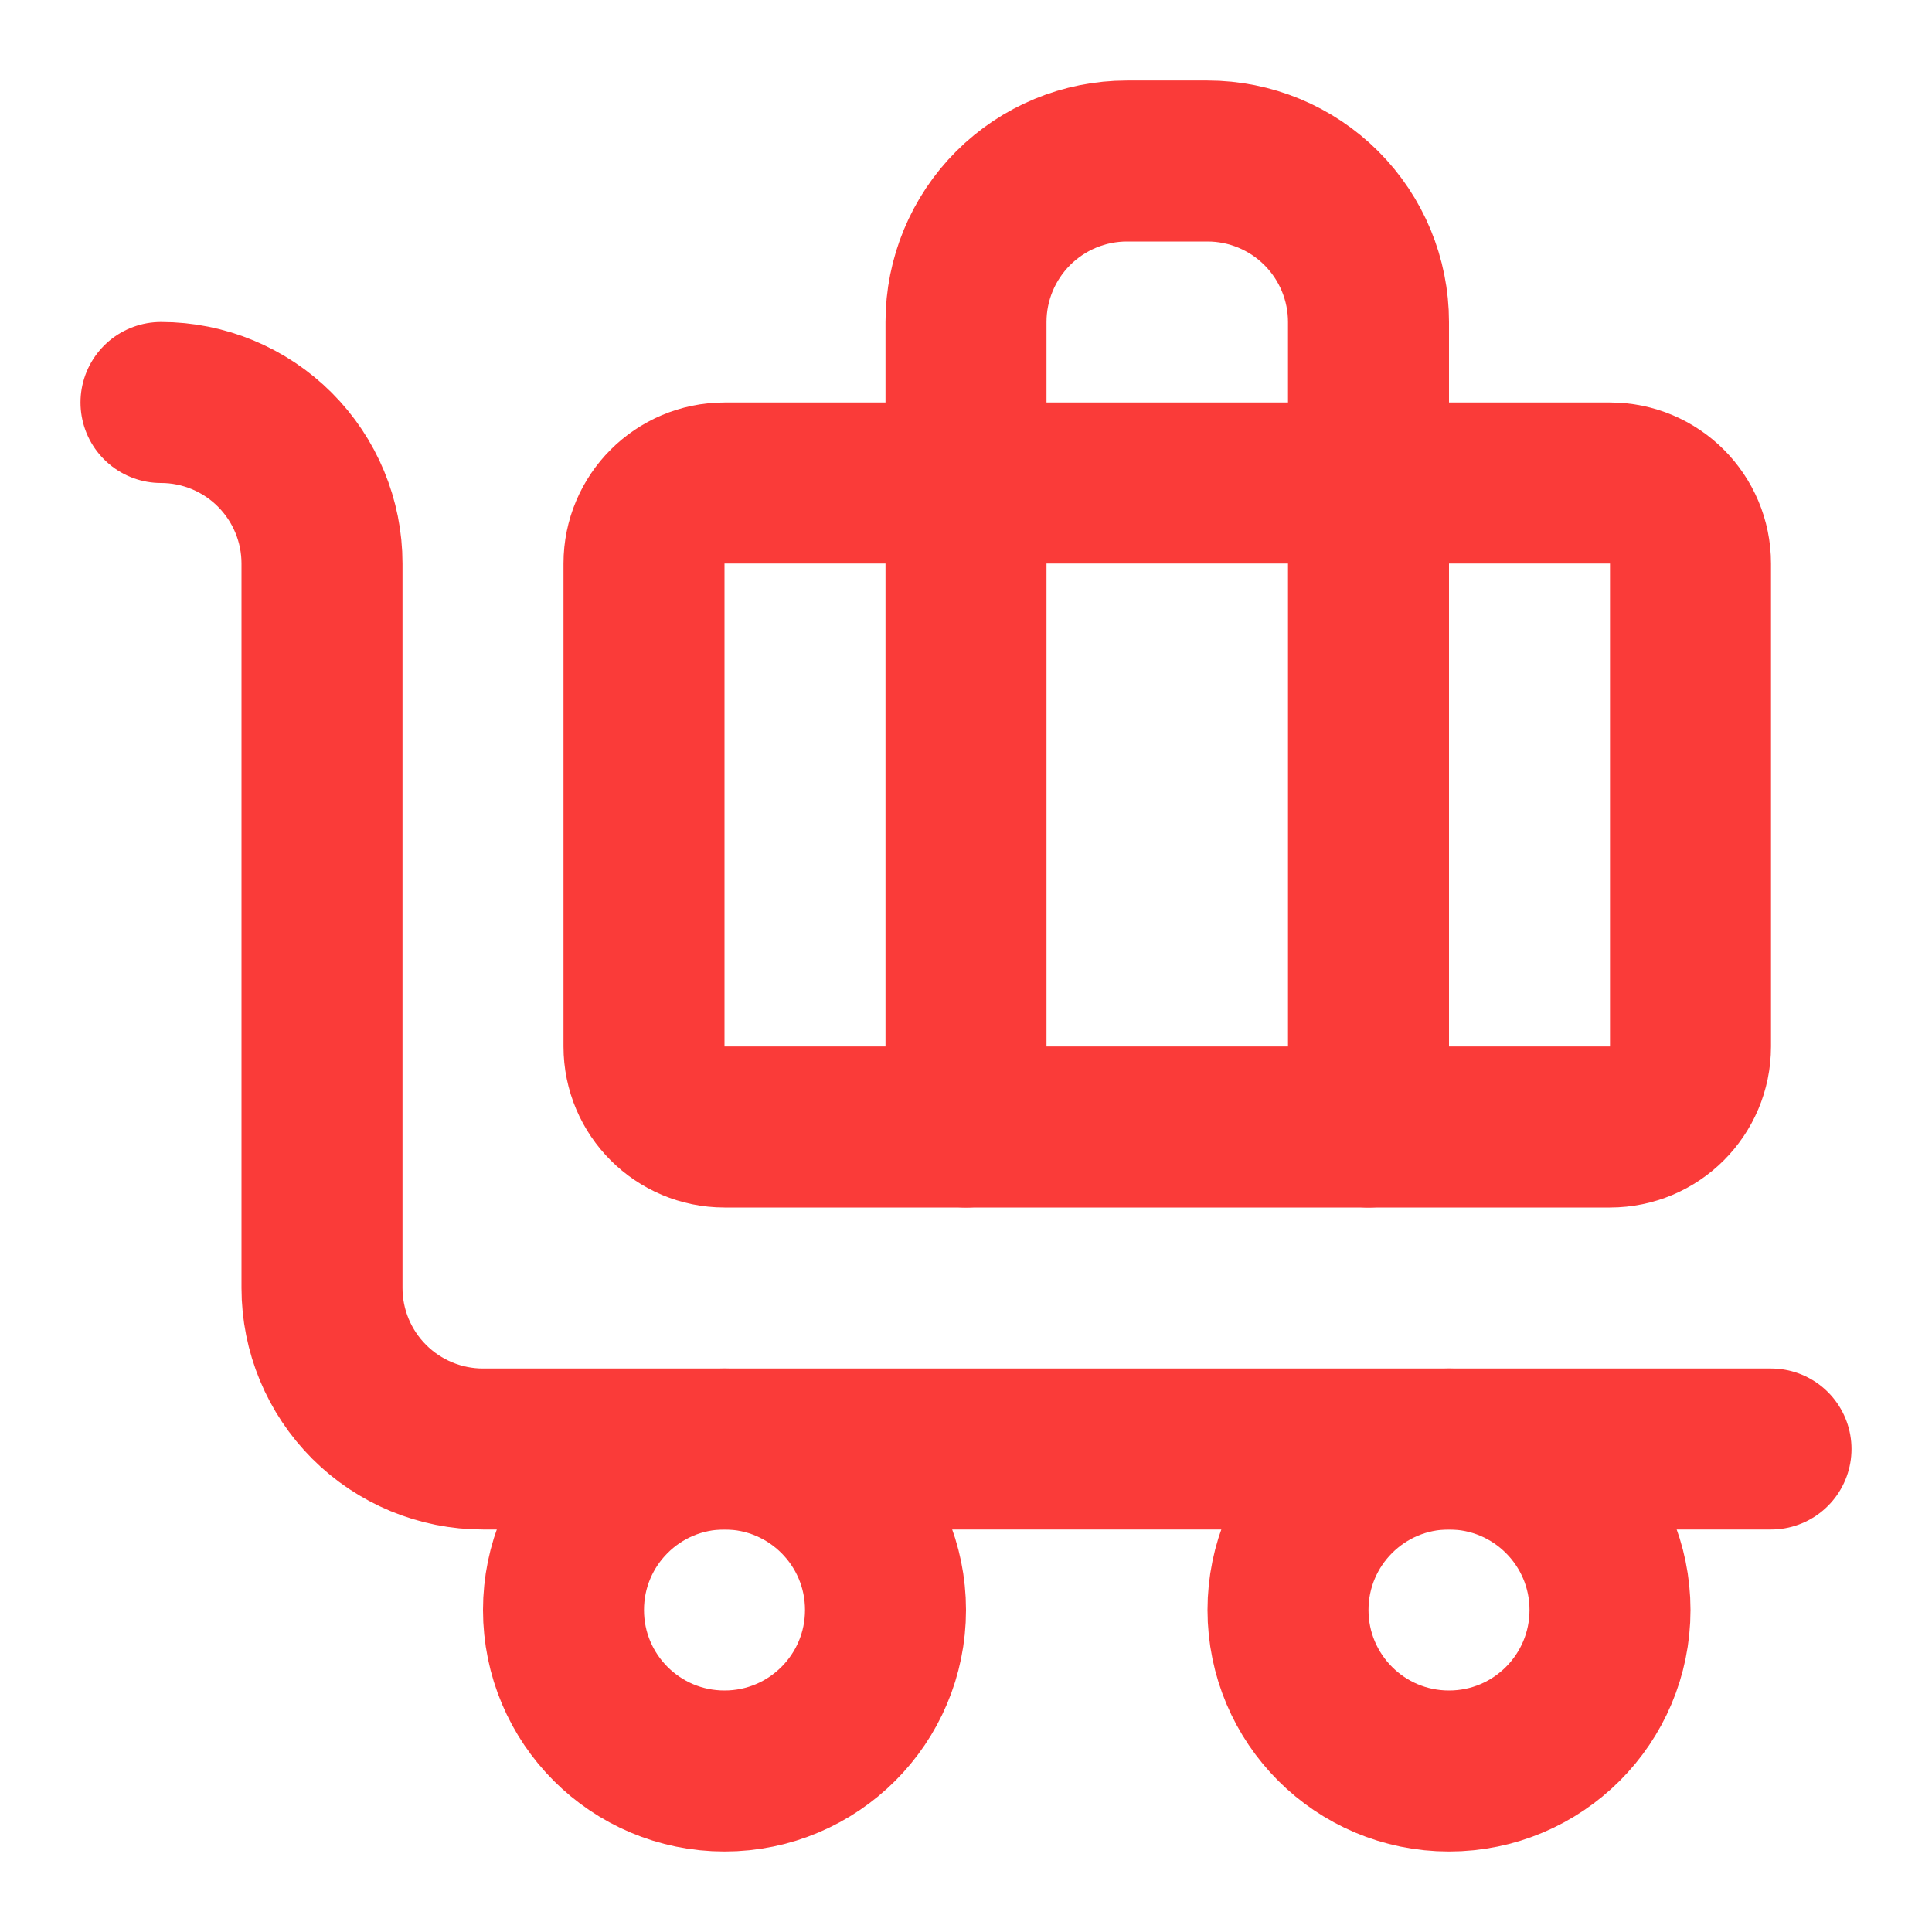 <svg width="24" height="24" viewBox="0 0 24 24" fill="none" xmlns="http://www.w3.org/2000/svg">
<g id="icon/baggage-claim">
<path id="Vector" d="M22 18H6C5.47 18 4.961 17.789 4.586 17.414C4.211 17.039 4 16.53 4 16V7C4 6.47 3.789 5.961 3.414 5.586C3.039 5.211 2.53 5 2 5" stroke="#FA3B39" stroke-width="2" stroke-linecap="round" stroke-linejoin="round"/>
<path id="Vector_2" d="M17 14V4C17 3.47 16.789 2.961 16.414 2.586C16.039 2.211 15.53 2 15 2H14C13.47 2 12.961 2.211 12.586 2.586C12.211 2.961 12 3.47 12 4V14" stroke="#FA3B39" stroke-width="2" stroke-linecap="round" stroke-linejoin="round"/>
<path id="Vector_3" d="M20 6H9C8.448 6 8 6.448 8 7V13C8 13.552 8.448 14 9 14H20C20.552 14 21 13.552 21 13V7C21 6.448 20.552 6 20 6Z" stroke="#FA3B39" stroke-width="2" stroke-linecap="round" stroke-linejoin="round"/>
<path id="Vector_4" d="M18 22C19.105 22 20 21.105 20 20C20 18.895 19.105 18 18 18C16.895 18 16 18.895 16 20C16 21.105 16.895 22 18 22Z" stroke="#FA3B39" stroke-width="2" stroke-linecap="round" stroke-linejoin="round"/>
<path id="Vector_5" d="M9 22C10.105 22 11 21.105 11 20C11 18.895 10.105 18 9 18C7.895 18 7 18.895 7 20C7 21.105 7.895 22 9 22Z" stroke="#FA3B39" stroke-width="2" stroke-linecap="round" stroke-linejoin="round"/>
</g>
</svg>
